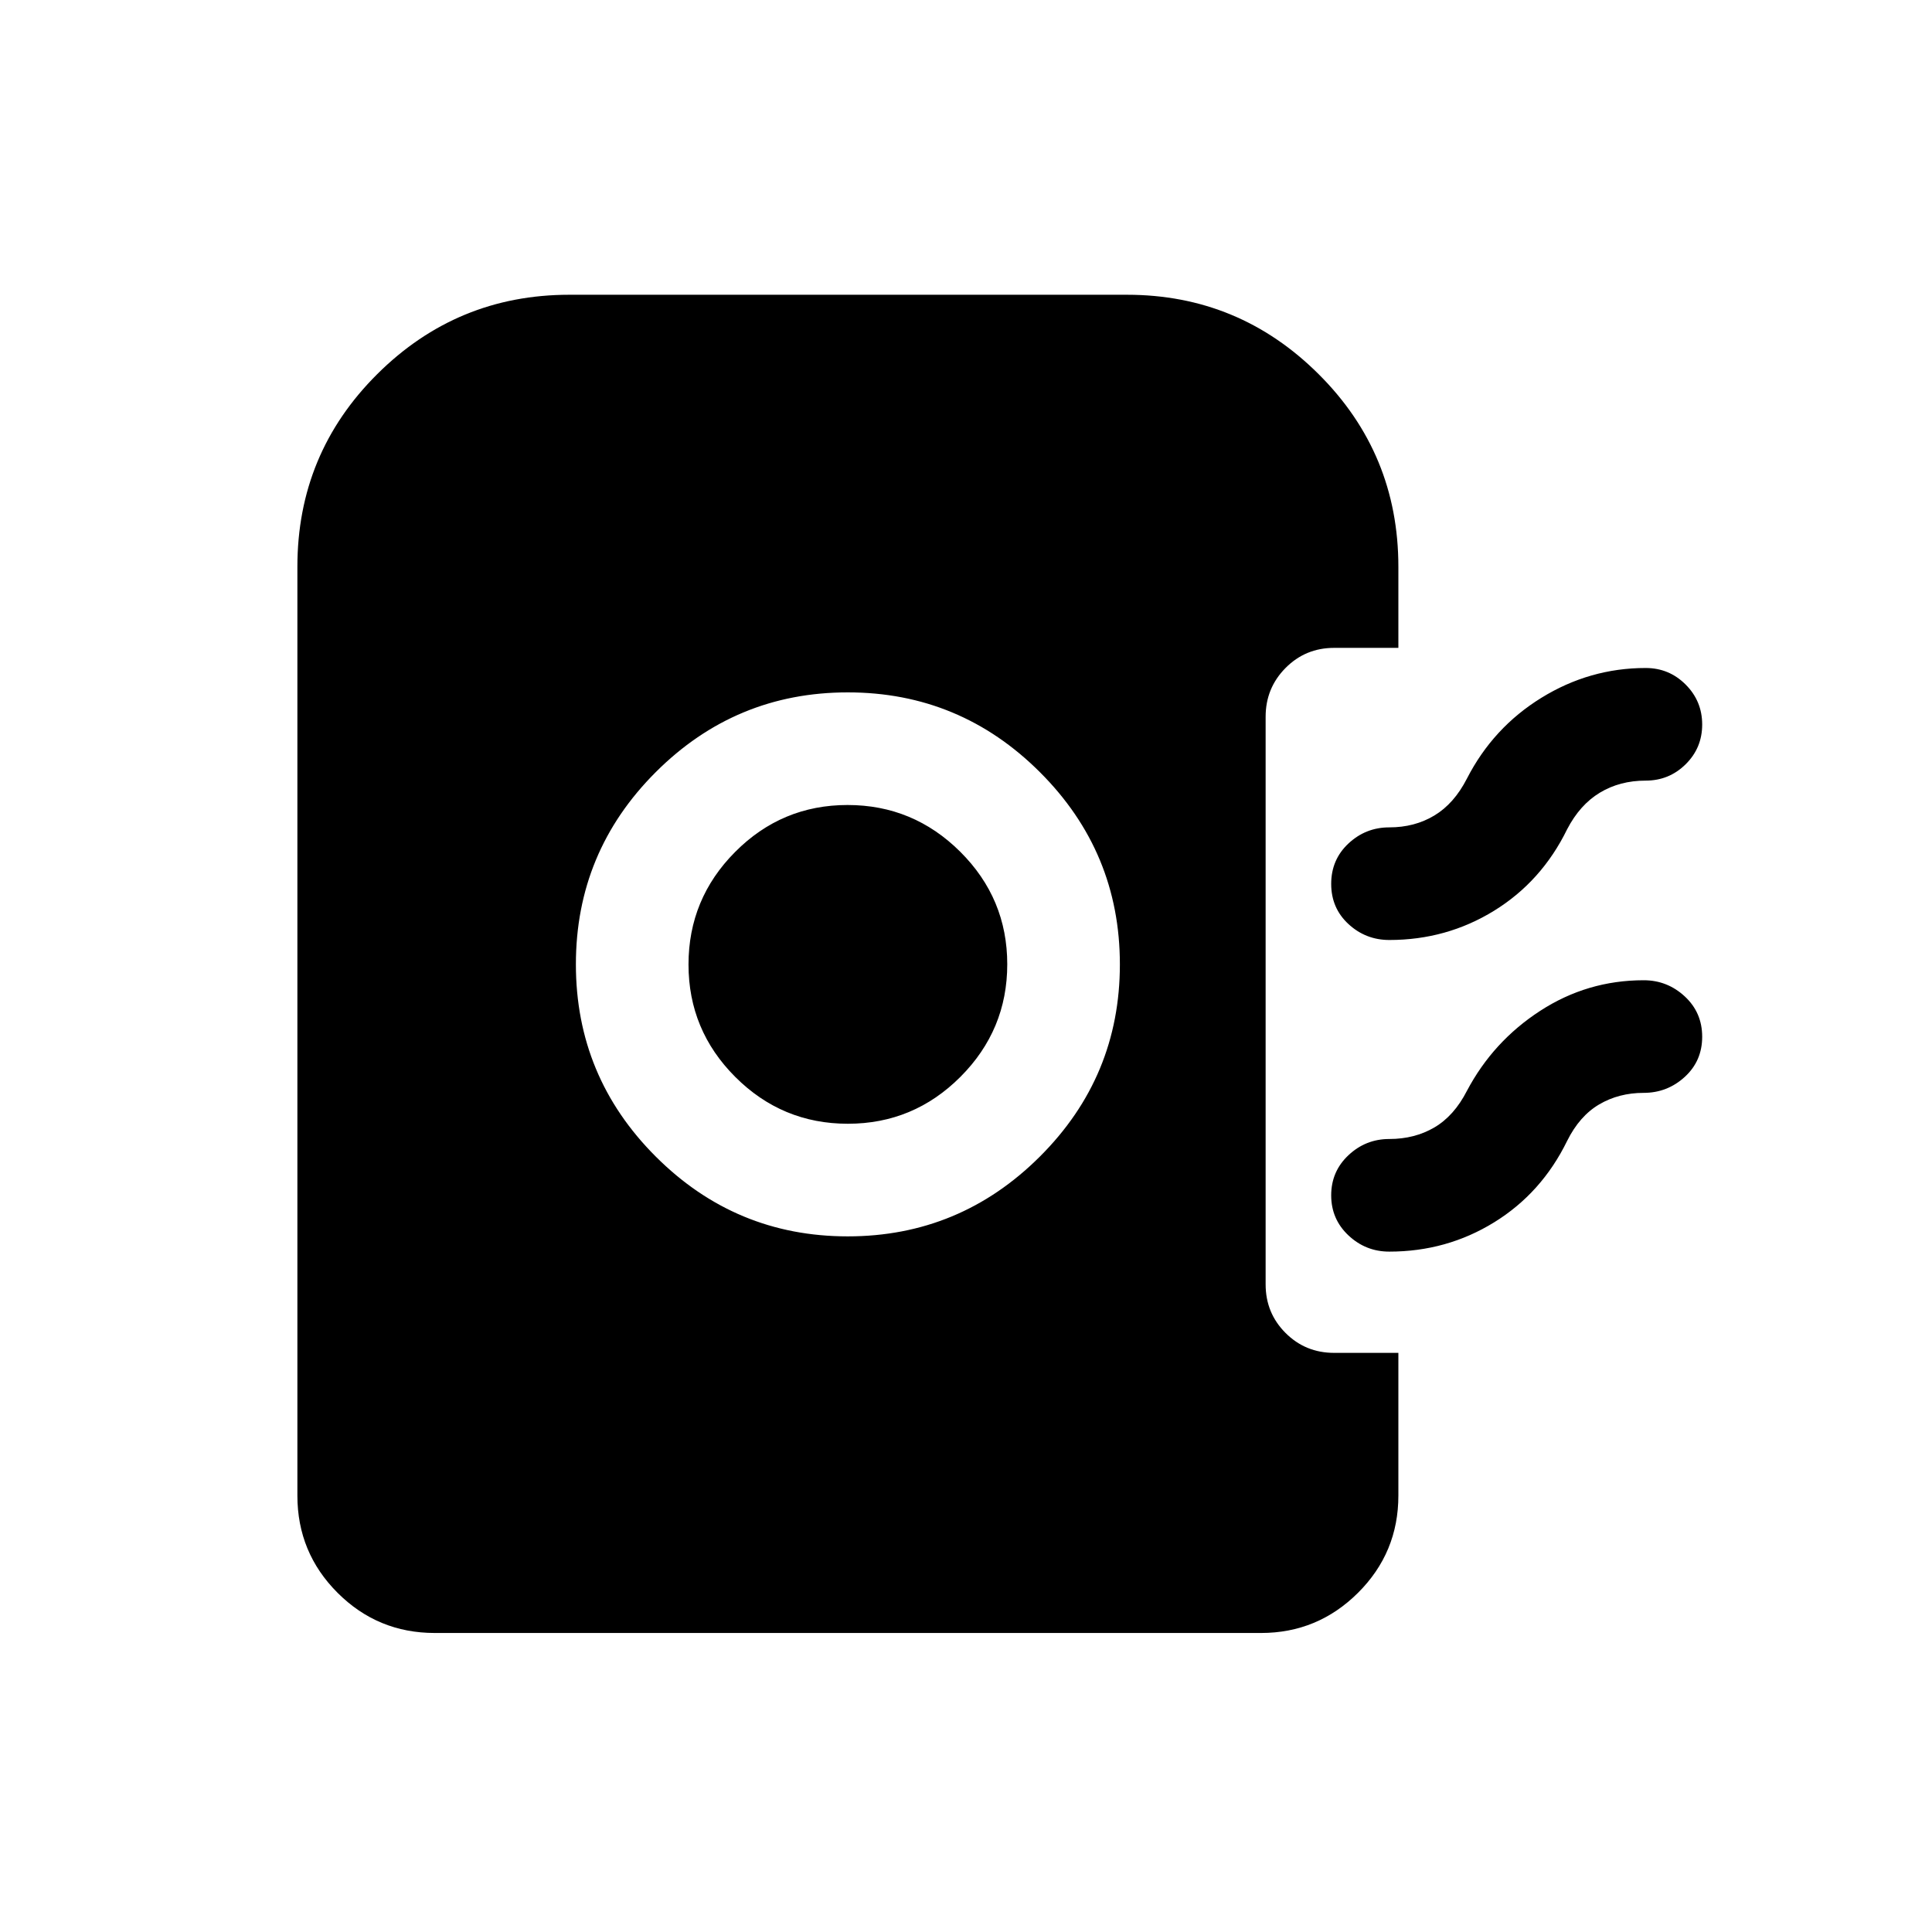 <svg xmlns="http://www.w3.org/2000/svg" height="24" viewBox="0 -960 960 960" width="24"><path d="M421.225-345.655q55.717 0 95.476-39.646 39.759-39.645 39.759-95.489t-39.717-95.507q-39.717-39.663-95.489-39.663-55.773 0-95.436 39.645-39.663 39.646-39.663 95.49 0 55.844 39.677 95.507 39.677 39.663 95.393 39.663Zm.065-55.96q-32.675 0-55.925-23.245-23.25-23.244-23.25-55.886 0-32.641 23.188-55.947Q388.491-560 421.15-560q32.658 0 56.004 23.245Q500.5-513.511 500.5-480.87q0 32.642-23.268 55.948-23.268 23.307-55.942 23.307Zm269.055-91.309q-11.738 0-20.311-7.923-8.573-7.922-8.573-19.961 0-12.038 8.573-20.057 8.573-8.019 20.311-8.019 12.597 0 22.395-5.904t16.144-18.289q13.003-25.372 37.021-40.185 24.017-14.814 51.824-14.814 11.635 0 19.856 8.225 8.221 8.224 8.221 19.864 0 11.641-8.221 19.756t-19.856 8.115q-12.845 0-22.778 6-9.934 6-16.261 18.193-12.653 25.884-36.251 40.442-23.598 14.557-52.094 14.557Zm0 154.846q-11.738 0-20.311-8.061t-8.573-19.919q0-11.857 8.573-19.919 8.573-8.061 20.311-8.061 12.597 0 22.395-5.75t16.144-18.135q13.004-24.602 36.43-39.801 23.427-15.198 51.415-15.198 11.738 0 20.408 8.019 8.669 8.019 8.669 20.057 0 12.038-8.669 19.961-8.67 7.923-20.408 7.923-12.359 0-22.122 5.75t-15.917 18.135q-12.653 25.884-36.251 40.442-23.598 14.557-52.094 14.557Zm-474.306 189.5q-28.341 0-48.305-19.964-19.963-19.964-19.963-48.305v-461.538q0-56.225 39.65-95.689 39.651-39.463 95.502-39.463H560q55.623 0 95.234 39.463 39.611 39.464 39.611 95.689v40.308h-31.922q-14.25 0-24.144 9.99-9.894 9.991-9.894 24.241v282.039q0 14.25 9.894 24.144 9.894 9.894 24.144 9.894h31.922v70.922q0 28.341-20.054 48.305t-48.215 19.964H216.039Z"/></svg>